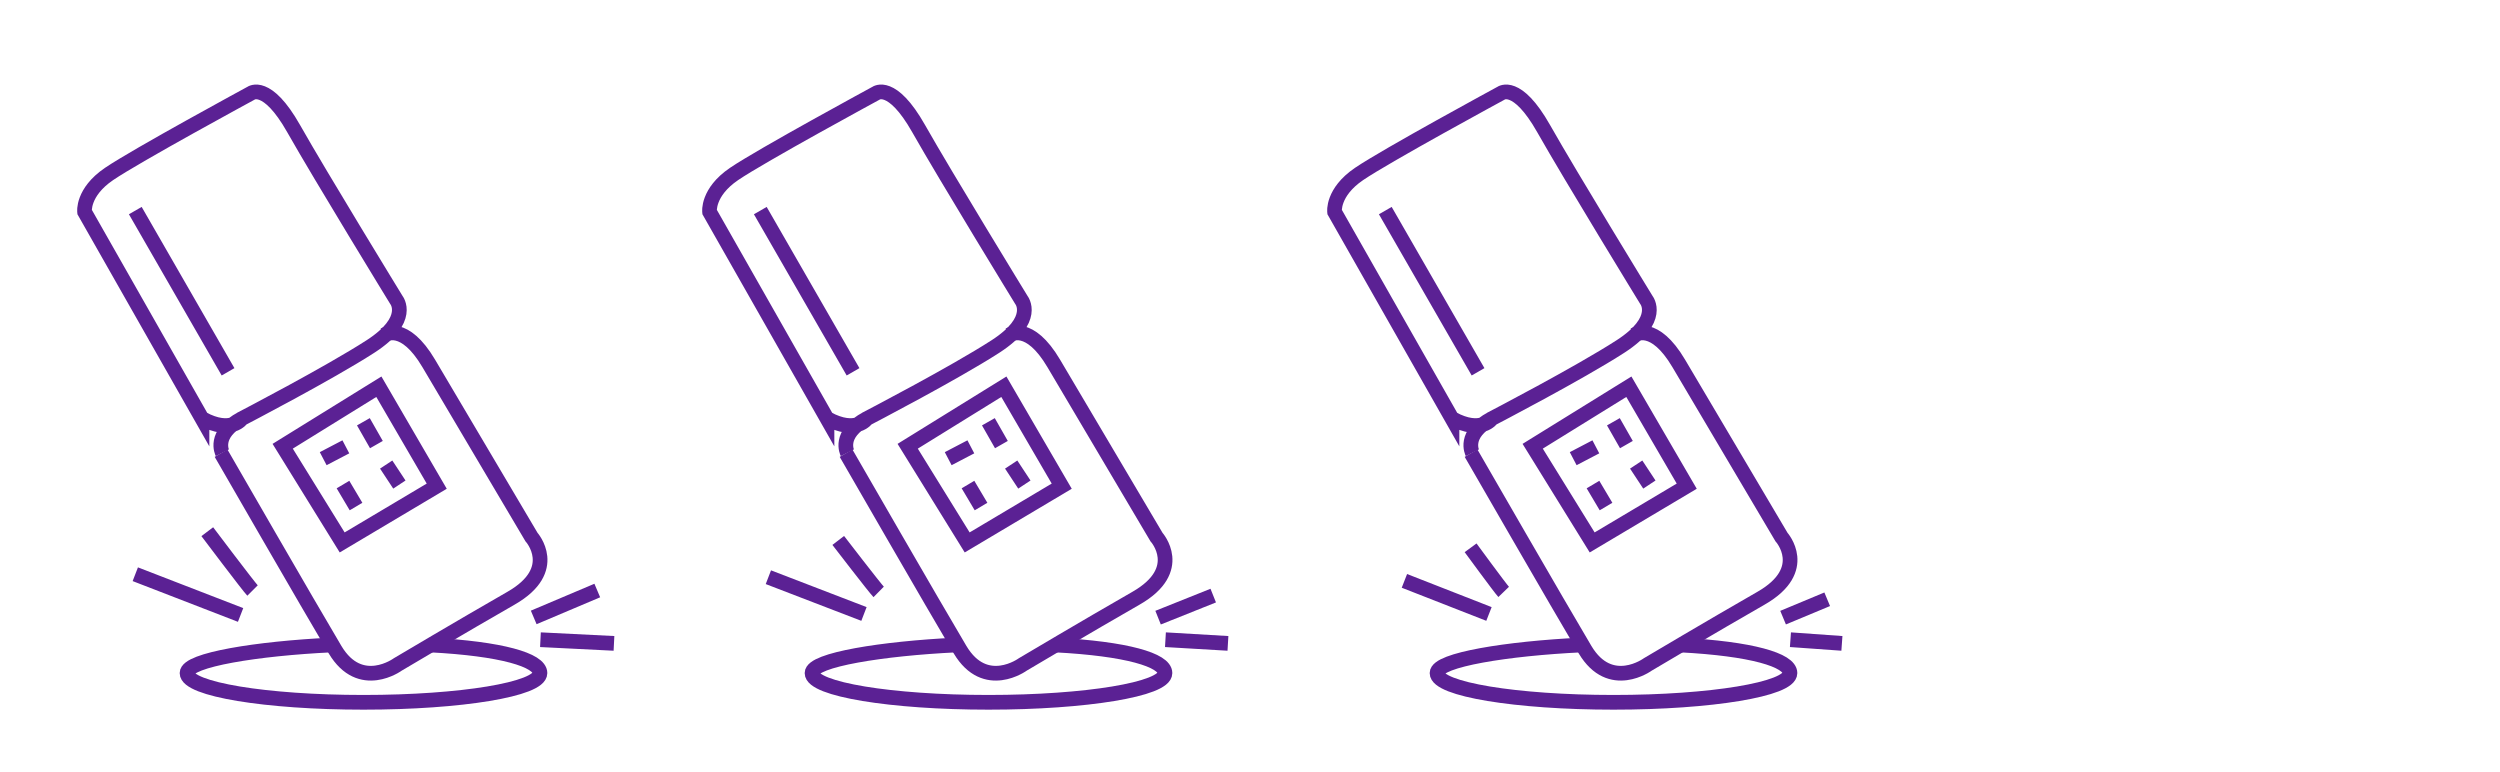 <svg width="680" height="210" viewBox="0 0 680 210" fill="none" xmlns="http://www.w3.org/2000/svg"><g clip-path="url(#clip0)"><g clip-path="url(#clip1)" stroke="#5B2194" stroke-width="4" stroke-miterlimit="10"><path d="M54.94 113.84L23 57.64s-.67-5.32 6.65-10.31 38.59-21.95 38.59-21.95 4.32-3.32 11.64 9.62 27.93 46.58 27.93 46.58 4.33 5.32-7 12.64-35 19.62-35 19.62-2.89 4.32-10.87 0zm48.111-8.651l15.74 27.05-25.72 15.3-16.18-26.16 26.16-16.19zM87.91 124.76l6.16-3.22m8.311-.61l-3.54-6.21m-2.001 23.06l-3.55-5.98m15.34-.001l-3.59-5.44m-44.56-3.209s-2.64-5.1 5.33-9.31"/><path d="M104.621 91.06s5.32-3.51 12 7.79 27.94 47.22 27.94 47.22 8 8.87-5.54 16.63-30.78 18-30.78 18-10.24 7.54-17.11-4c-6.87-11.54-31-53.43-31-53.43M36.8 57.28l25.23 43.85"/><path d="M117.07 175.439c19.32 1 29.8 4.1 29.8 7.64 0 4.39-21.5 7.95-48 7.95s-48-3.56-48-7.95c0-3.62 19.2-6.68 39.21-7.64M68.69 160.62c-1-1-12.31-16-12.31-16m9.06 22.649l-28.64-11.08m108.371 11.751l17.29-7.32M147 174l20 1"/></g></g><g clip-path="url(#clip2)"><g clip-path="url(#clip3)" stroke="#5B2194" stroke-width="4" stroke-miterlimit="10"><path d="M224.94 113.84L193 57.64s-.67-5.32 6.65-10.31 38.59-21.95 38.59-21.95 4.32-3.32 11.64 9.62 27.93 46.58 27.93 46.58 4.33 5.32-7 12.64-35 19.62-35 19.62-2.89 4.32-10.87 0zm48.111-8.651l15.74 27.05-25.72 15.3-16.18-26.16 26.16-16.19zM257.91 124.76l6.16-3.22m8.311-.61l-3.54-6.21m-2.001 23.06l-3.55-5.98m15.34-.001l-3.59-5.44m-44.559-3.209s-2.64-5.1 5.33-9.31"/><path d="M274.621 91.06s5.32-3.51 12 7.79 27.94 47.22 27.94 47.22 8 8.87-5.54 16.63-30.78 18-30.78 18-10.24 7.54-17.11-4c-6.87-11.54-31-53.43-31-53.43m-23.33-65.99l25.23 43.85"/><path d="M287.07 175.439c19.32 1 29.8 4.1 29.8 7.64 0 4.39-21.5 7.95-48 7.95s-48-3.56-48-7.95c0-3.62 19.2-6.68 39.21-7.64M239 161c-.941-.926-11-14-11-14m7 20l-26-10m106 11l15-6m-13 12l17 1"/></g></g><g clip-path="url(#clip4)"><g clip-path="url(#clip5)" stroke="#5B2194" stroke-width="4" stroke-miterlimit="10"><path d="M394.94 113.84L363 57.64s-.67-5.32 6.65-10.31 38.59-21.95 38.59-21.95 4.32-3.32 11.64 9.62 27.93 46.58 27.93 46.58 4.33 5.32-7 12.64-35 19.62-35 19.62-2.89 4.32-10.87 0zm48.111-8.651l15.74 27.05-25.72 15.3-16.18-26.16 26.16-16.19zM427.91 124.76l6.16-3.22m8.311-.61l-3.54-6.21m-2.001 23.06l-3.55-5.98m15.34-.001l-3.59-5.44m-44.559-3.209s-2.64-5.1 5.33-9.31"/><path d="M444.621 91.06s5.32-3.51 12 7.79 27.94 47.22 27.94 47.22 8 8.87-5.54 16.63-30.78 18-30.78 18-10.24 7.54-17.11-4c-6.87-11.54-31-53.43-31-53.43m-23.33-65.99l25.23 43.85"/><path d="M457.07 175.439c19.32 1 29.8 4.1 29.8 7.64 0 4.39-21.5 7.95-48 7.95s-48-3.56-48-7.95c0-3.62 19.2-6.68 39.21-7.64M409 161c-.883-.915-9-12-9-12m5 18l-23-9m103 10l12-5m-10 11l14 1"/></g></g><defs><clipPath id="clip0"><path fill="#fff" d="M0 0h170v210H0z"/></clipPath><clipPath id="clip1"><path fill="#fff" transform="translate(21 23)" d="M0 0h154.95v170.03H0z"/></clipPath><clipPath id="clip2"><path fill="#fff" transform="translate(170)" d="M0 0h170v210H0z"/></clipPath><clipPath id="clip3"><path fill="#fff" transform="translate(191 23)" d="M0 0h154.95v170.03H0z"/></clipPath><clipPath id="clip4"><path fill="#fff" transform="translate(340)" d="M0 0h170v210H0z"/></clipPath><clipPath id="clip5"><path fill="#fff" transform="translate(361 23)" d="M0 0h154.95v170.03H0z"/></clipPath></defs></svg>